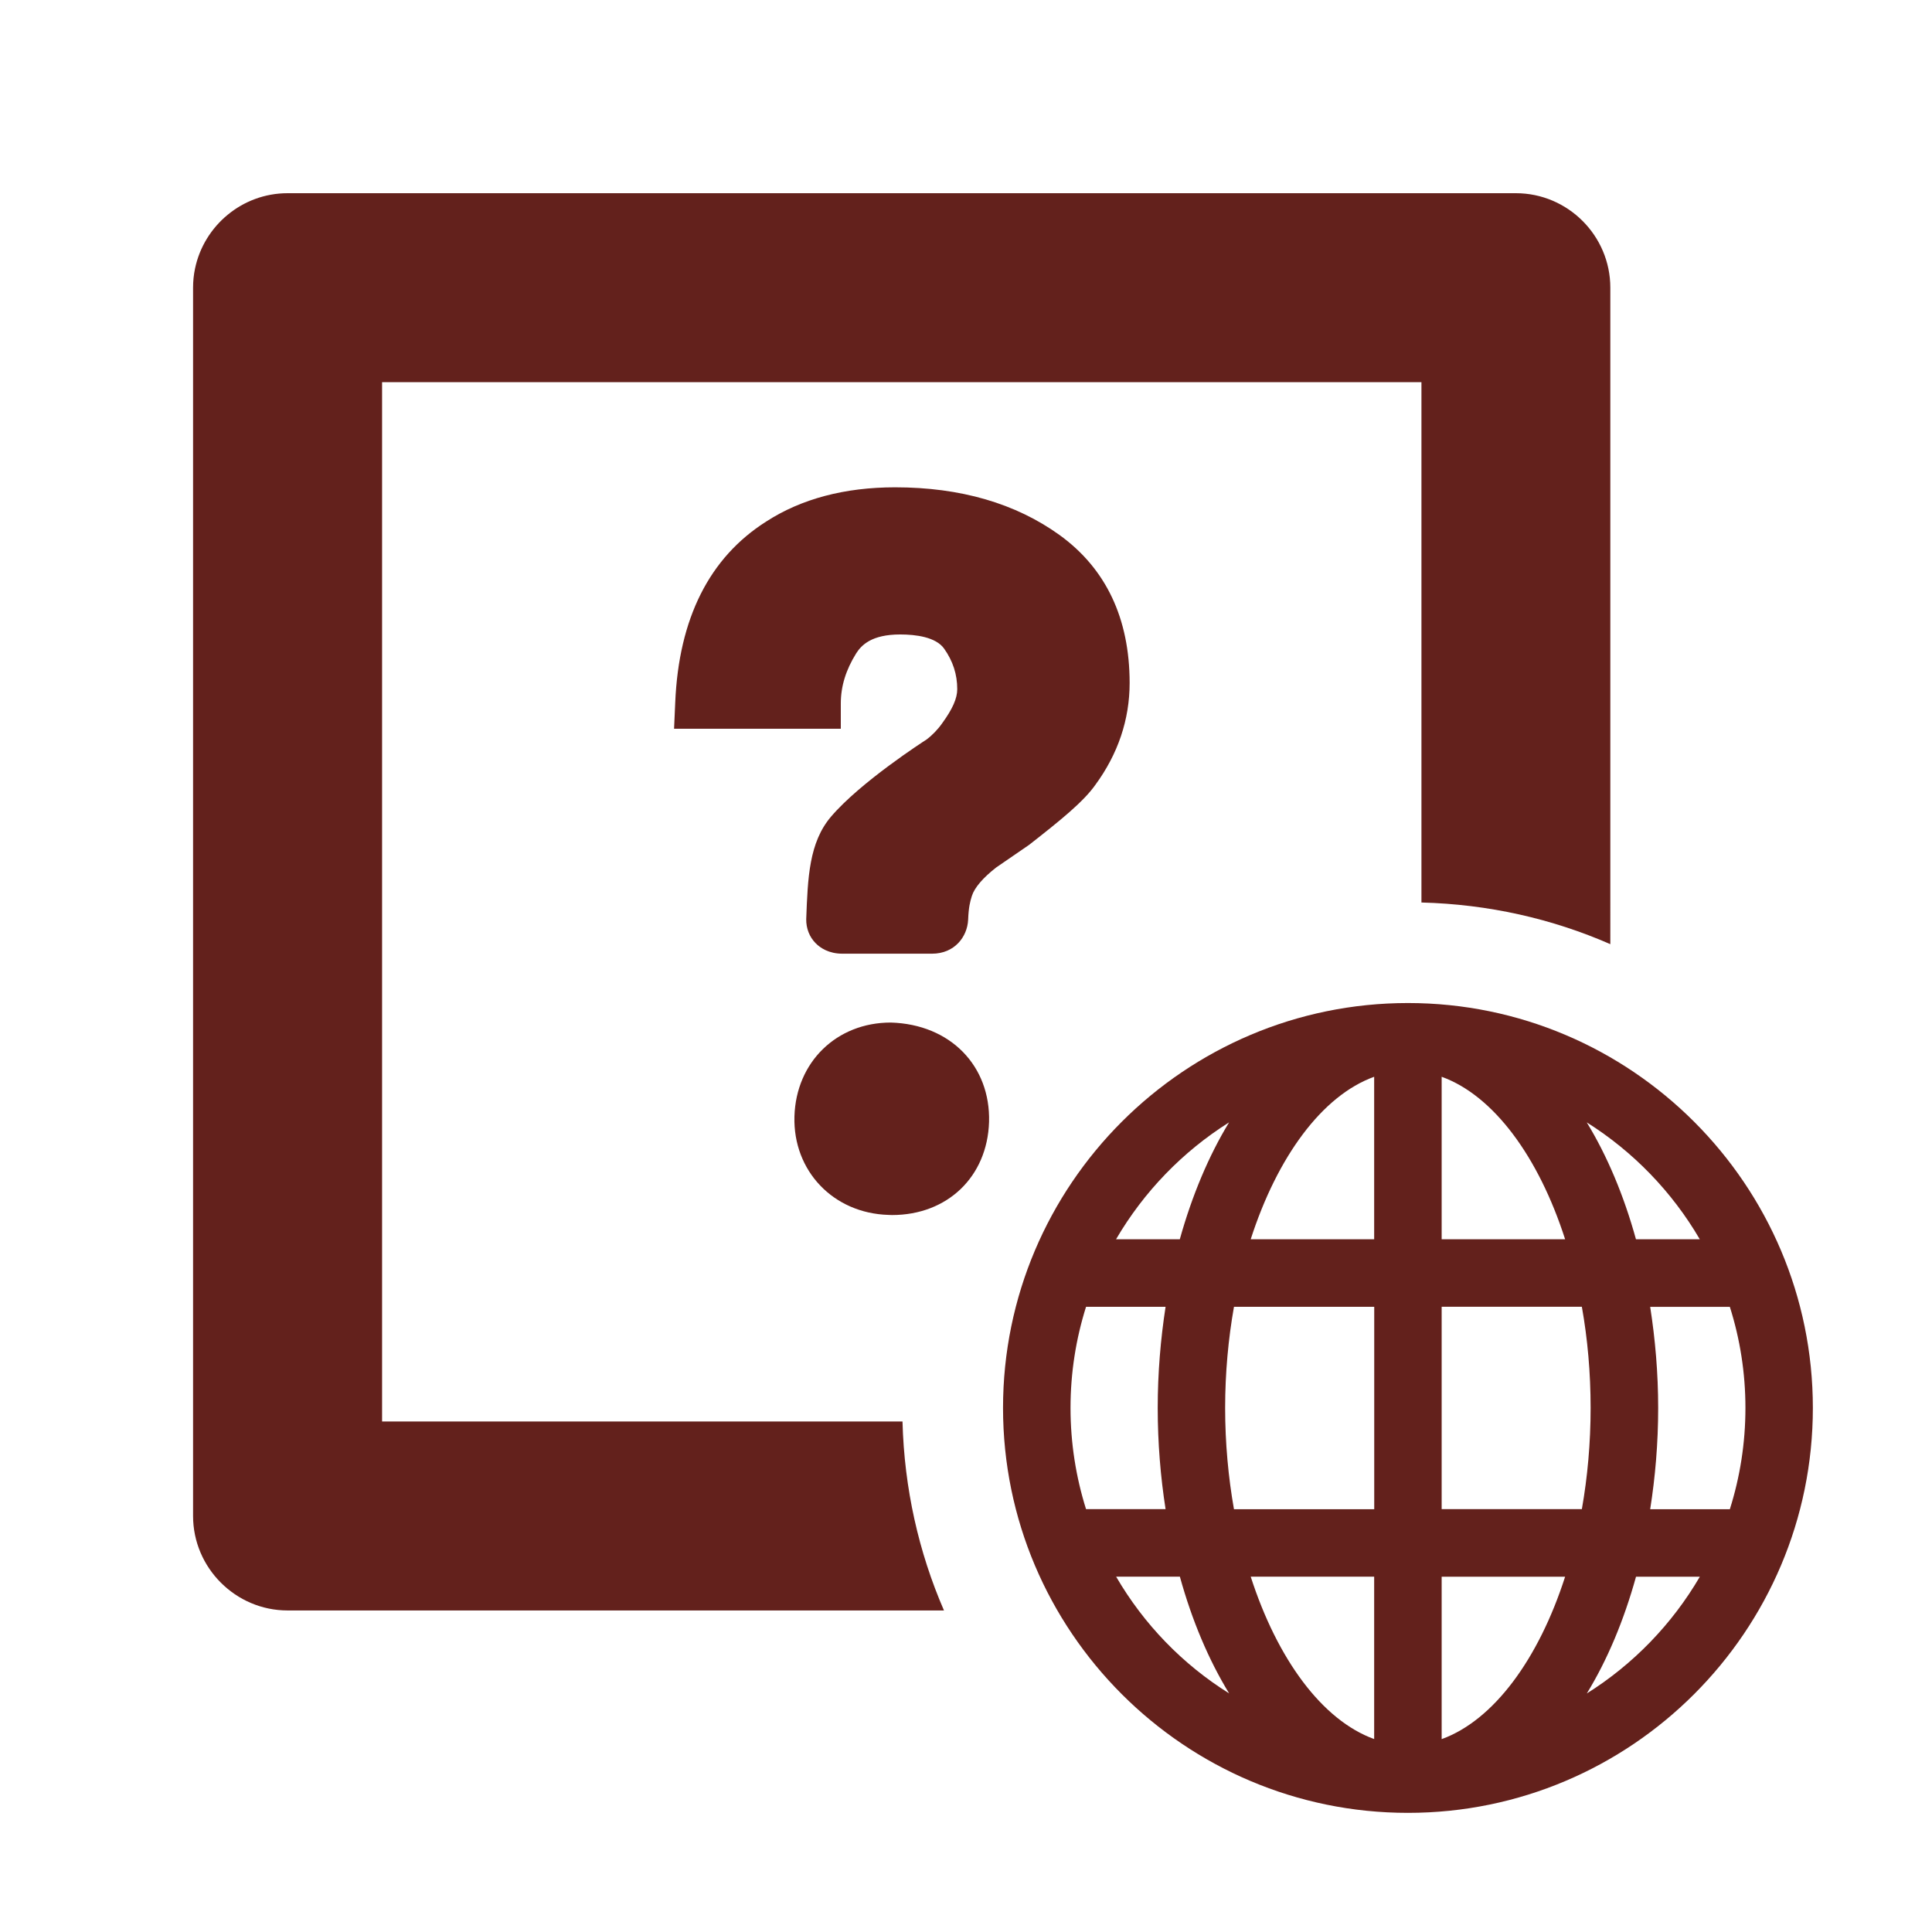 <?xml version="1.0" encoding="utf-8"?>
<!-- Generator: Adobe Illustrator 15.1.0, SVG Export Plug-In . SVG Version: 6.00 Build 0)  -->
<!DOCTYPE svg PUBLIC "-//W3C//DTD SVG 1.1//EN" "http://www.w3.org/Graphics/SVG/1.1/DTD/svg11.dtd">
<svg version="1.1" id="圖層_1" xmlns="http://www.w3.org/2000/svg" xmlns:xlink="http://www.w3.org/1999/xlink" x="0px" y="0px"
	 width="30px" height="30px" viewBox="-383.5 0 30 30" enable-background="new -383.5 0 30 30" xml:space="preserve">
<title>common-description</title>
<path fill="#63211C" d="M-369.486,22.073h-8.081V5.934h16.139v8.08c1.042,0.027,2.03,0.252,2.933,0.647V4.467
	c0-0.807-0.659-1.467-1.467-1.467h-19.072c-0.707,0-1.3,0.506-1.438,1.172c-0.02,0.095-0.03,0.194-0.03,0.295V23.54
	c0,0.805,0.661,1.467,1.467,1.467h10.193C-369.234,24.104-369.459,23.113-369.486,22.073L-369.486,22.073z"/>
<path fill="#63211C" d="M-367.047,8.308c-0.683-0.492-1.54-0.741-2.553-0.741c-0.783,0-1.458,0.179-2.003,0.532
	c-0.881,0.559-1.357,1.503-1.412,2.809l-0.018,0.408h2.589v-0.392c0-0.268,0.079-0.522,0.239-0.779
	c0.08-0.125,0.236-0.293,0.683-0.293c0.241,0,0.555,0.039,0.683,0.221c0.136,0.193,0.203,0.398,0.203,0.629
	c0,0.141-0.072,0.306-0.232,0.526c-0.067,0.097-0.156,0.189-0.246,0.256c-0.042,0.027-1.023,0.659-1.481,1.196
	c-0.343,0.402-0.362,0.95-0.386,1.593c-0.002,0.143,0.05,0.276,0.146,0.373c0.073,0.074,0.205,0.163,0.417,0.163h1.39
	c0.351,0,0.548-0.263,0.561-0.525c0.008-0.197,0.029-0.278,0.058-0.371c0.041-0.13,0.174-0.284,0.378-0.443l0.511-0.351
	c0.485-0.379,0.844-0.669,1.029-0.932c0.351-0.479,0.532-1.013,0.532-1.583C-365.96,9.601-366.327,8.829-367.047,8.308z"/>
<path fill="#63211C" d="M-369.668,15.878c-0.841,0-1.471,0.613-1.496,1.458c-0.024,0.846,0.604,1.504,1.46,1.529l0.055,0.002
	c0.86,0,1.48-0.594,1.507-1.445C-368.118,16.554-368.739,15.905-369.668,15.878z M-369.648,18.469L-369.648,18.469L-369.648,18.469z
	"/>
<path fill="#63211C" d="M-361.637,15.575c-3.467,0-6.288,2.821-6.288,6.287c0,3.468,2.82,6.288,6.288,6.288
	c3.467,0,6.287-2.82,6.287-6.288C-355.35,18.396-358.17,15.575-361.637,15.575z M-357.106,19.243h-0.991
	c-0.188-0.68-0.446-1.294-0.764-1.815C-358.139,17.883-357.536,18.506-357.106,19.243z M-358.801,21.862
	c0,0.545-0.048,1.074-0.136,1.572h-2.177v-3.143h2.177C-358.848,20.79-358.801,21.318-358.801,21.862z M-364.476,21.862
	c0-0.544,0.049-1.072,0.137-1.57h2.178v3.143h-2.178C-364.427,22.937-364.476,22.407-364.476,21.862z M-362.162,16.72v2.523h-1.917
	C-363.666,17.962-362.97,17.012-362.162,16.72z M-362.162,24.482v2.522c-0.808-0.292-1.504-1.241-1.917-2.522H-362.162z
	 M-361.114,27.005v-2.522h1.917C-359.609,25.764-360.307,26.713-361.114,27.005z M-361.114,19.243V16.72
	c0.807,0.292,1.505,1.242,1.917,2.523H-361.114z M-364.415,17.428c-0.317,0.521-0.575,1.136-0.765,1.815h-0.99
	C-365.739,18.506-365.137,17.883-364.415,17.428z M-366.636,20.292h1.235c-0.077,0.501-0.122,1.026-0.122,1.57
	c0,0.545,0.044,1.071,0.122,1.572h-1.235c-0.156-0.496-0.241-1.024-0.241-1.572S-366.792,20.787-366.636,20.292z M-366.169,24.482
	h0.99c0.188,0.681,0.448,1.295,0.765,1.813C-365.137,25.843-365.739,25.221-366.169,24.482z M-358.86,26.296
	c0.318-0.519,0.575-1.132,0.764-1.813h0.991C-357.536,25.221-358.139,25.843-358.86,26.296z M-356.639,23.435h-1.237
	c0.079-0.501,0.124-1.027,0.124-1.572c0-0.544-0.046-1.069-0.124-1.57h1.237c0.157,0.495,0.242,1.022,0.242,1.57
	S-356.482,22.938-356.639,23.435z"/>
</svg>
